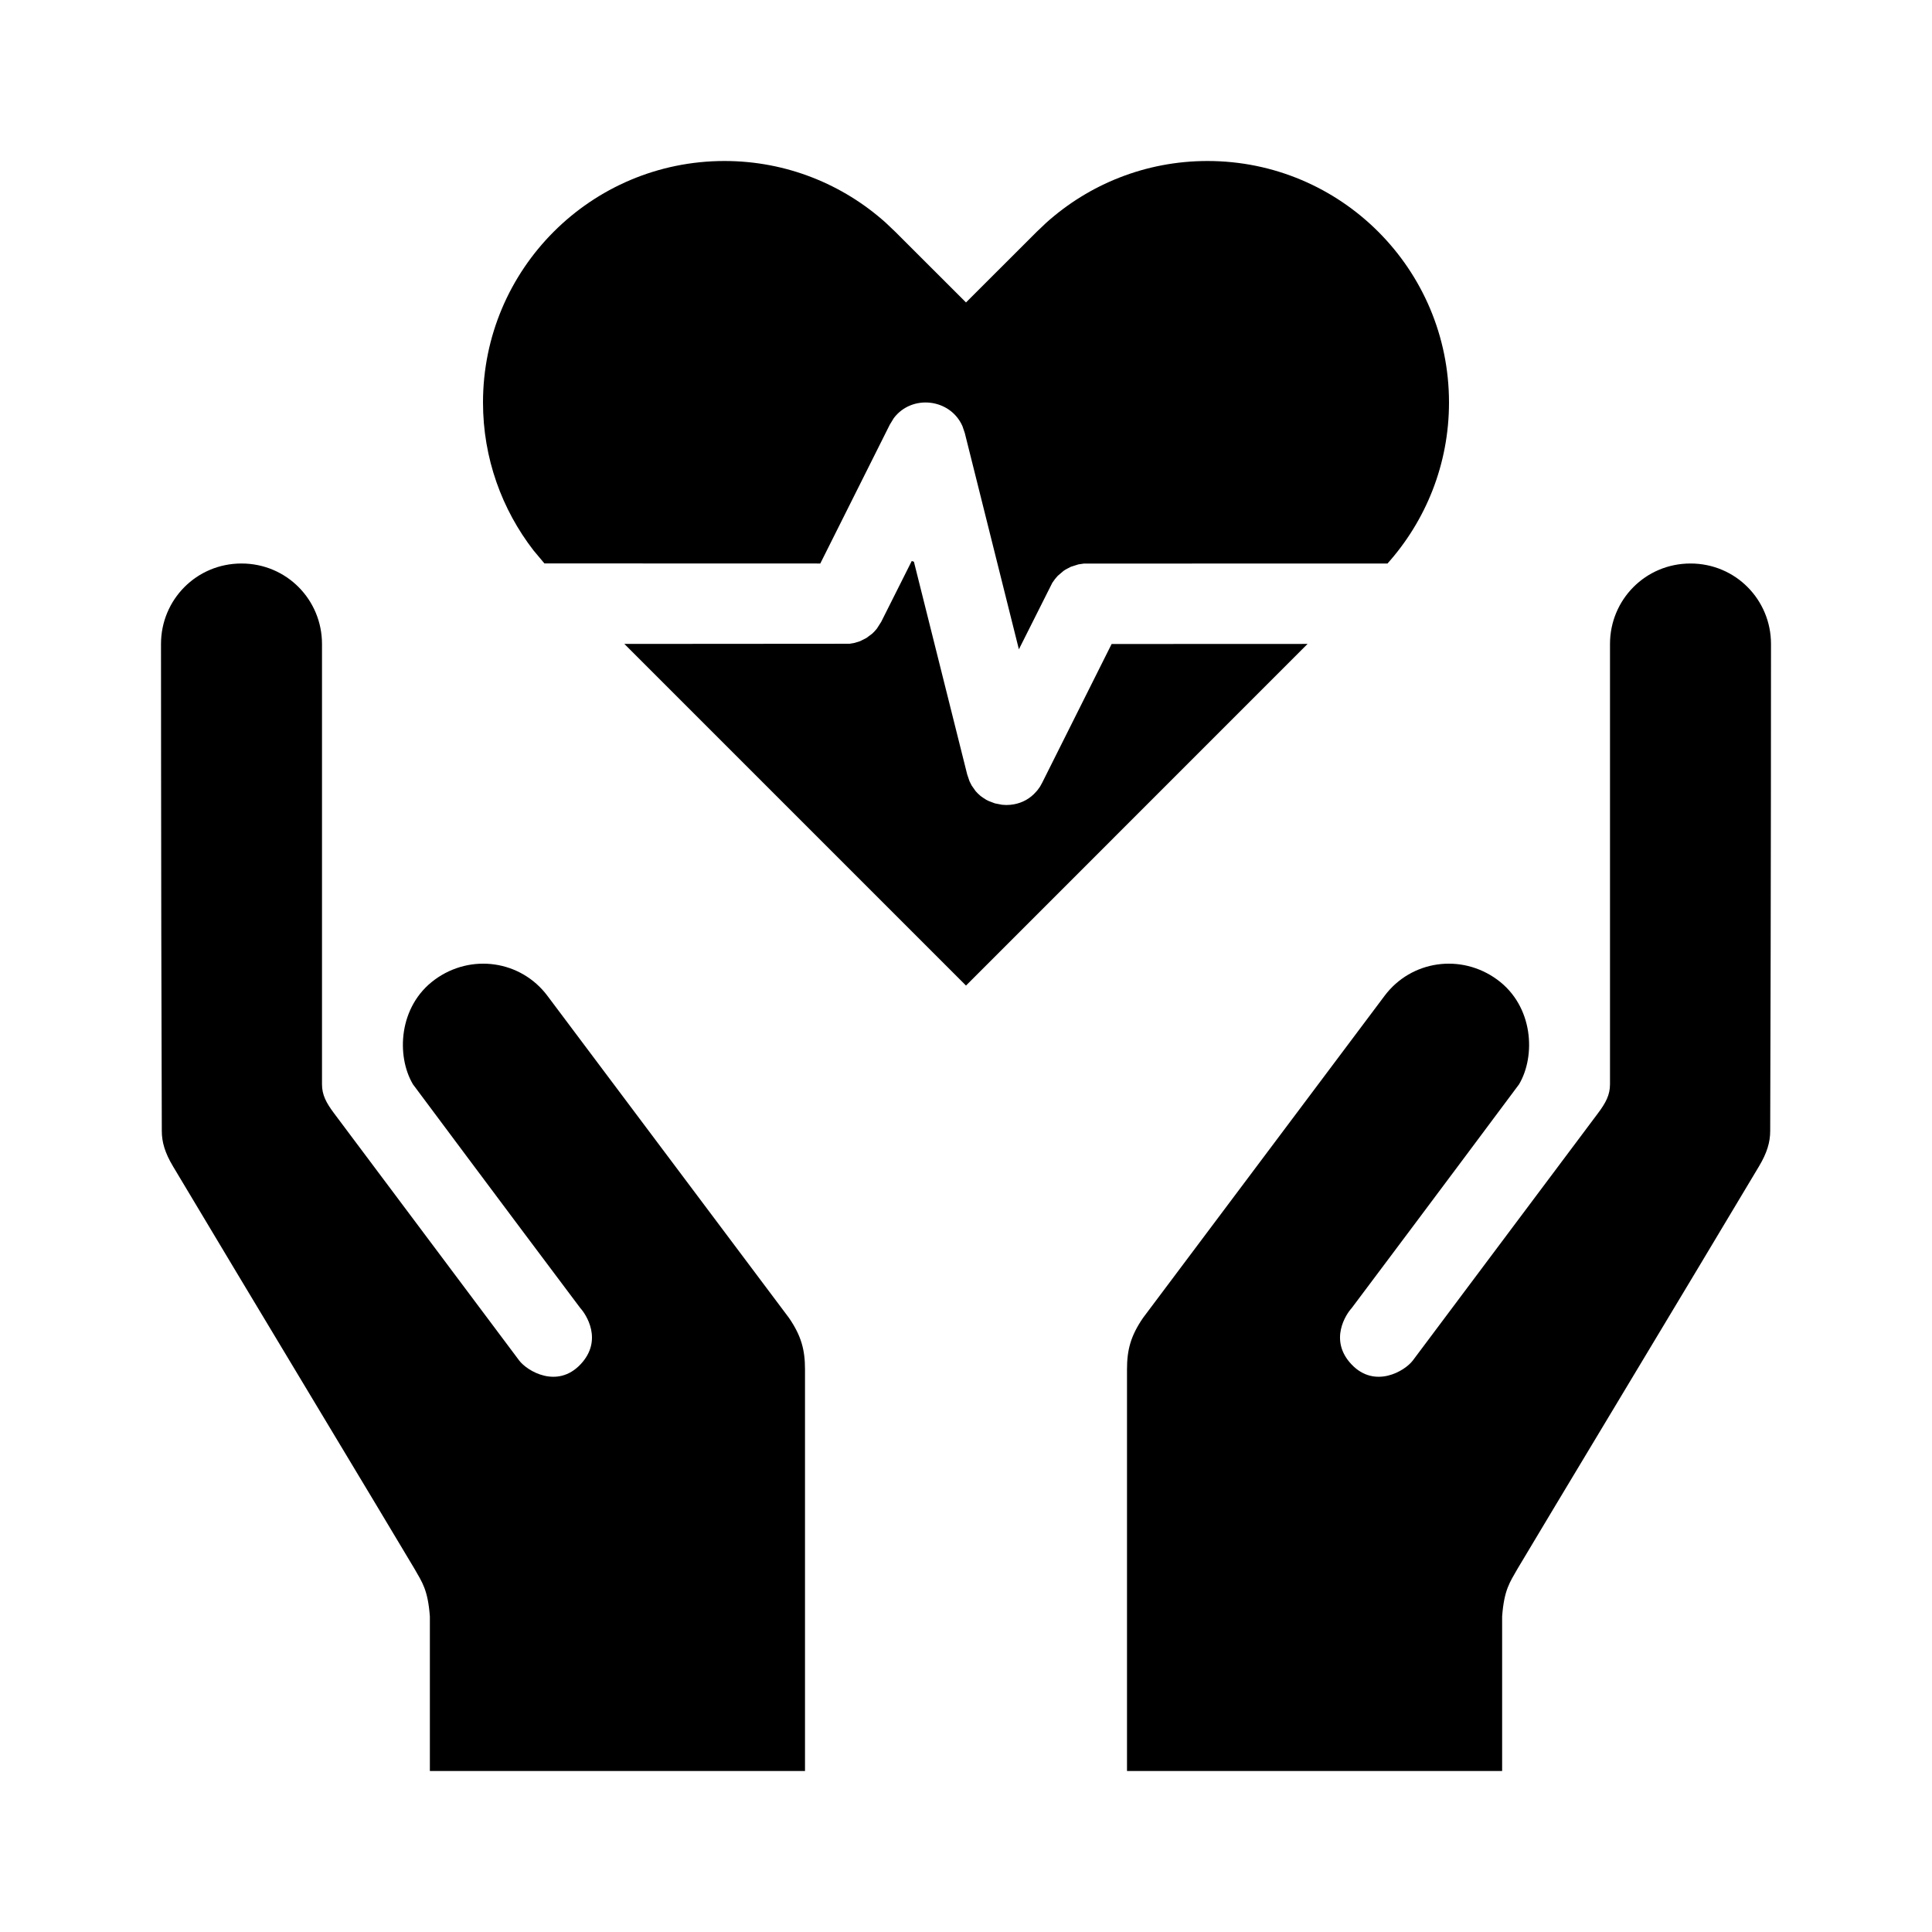 <svg xmlns="http://www.w3.org/2000/svg" width="24" height="24" viewBox="0 0 24 24">
  <path fill-rule="evenodd" d="M19,5 C19.56,5 20,5.45 20,6 C20,6 20,9 19.99,12.05 C19.99,12.186 19.952,12.32 19.85,12.49 C19,13.915 17.137,17.005 16.85,17.49 C16.755,17.657 16.685,17.748 16.66,18.08 L16.66,20 L16.66,20 L12,20 L12,15.01 C12,14.771 12.045,14.595 12.2,14.37 C12.736,13.654 13.736,12.321 15.2,10.37 C15.53,9.93 16.15,9.84 16.6,10.17 C17.05,10.5 17.079,11.118 16.87,11.47 C16.87,11.47 15.73,13 14.79,14.251 C14.725,14.321 14.502,14.647 14.79,14.95 C15.078,15.253 15.45,15.034 15.551,14.9 C16.224,14.003 16.974,12.998 17.85,11.83 C17.949,11.698 18,11.6 18,11.47 L18,6 L18,6 C18,5.45 18.44,5 19,5 Z M1,5 C1.56,5 2,5.45 2,6 L2,6 L2,11.47 C2,11.6 2.051,11.698 2.15,11.83 C3.026,12.998 3.776,14.003 4.449,14.9 C4.55,15.034 4.922,15.253 5.21,14.95 C5.498,14.647 5.275,14.321 5.21,14.251 C4.27,13 3.13,11.47 3.13,11.47 C2.921,11.118 2.95,10.5 3.4,10.17 C3.85,9.84 4.47,9.93 4.8,10.37 C6.264,12.321 7.264,13.654 7.8,14.37 C7.955,14.595 8,14.771 8,15.01 L8,15.01 L8,20 L3.34,20 C3.34,19.334 3.34,18.694 3.34,18.08 C3.315,17.748 3.245,17.657 3.15,17.49 C2.863,17.005 1,13.915 0.15,12.49 C0.048,12.32 0.01,12.186 0.01,12.05 C0.004,10.346 0.002,8.657 0.001,7.498 L0,6 C0,5.45 0.44,5 1,5 Z M9.326,4.969 L9.353,4.978 L10.015,7.621 L10.044,7.706 L10.071,7.759 L10.119,7.827 L10.145,7.855 L10.181,7.888 L10.209,7.908 L10.251,7.935 L10.283,7.951 L10.36,7.98 L10.448,7.997 L10.5,8 C10.534,8 10.567,7.997 10.598,7.991 C10.7,7.972 10.797,7.921 10.871,7.835 L10.887,7.817 L10.919,7.773 L10.946,7.724 L11.809,6 L14.243,5.999 L10,10.243 L5.756,5.999 L8.553,5.997 L8.617,5.986 L8.684,5.965 L8.763,5.925 L8.833,5.873 L8.86,5.847 L8.893,5.809 L8.947,5.724 L9.326,4.969 Z M13,8.8817842e-16 C14.657,8.8817842e-16 16,1.343 16,3 C16,3.768 15.711,4.469 15.236,5 L11.464,5.001 L11.396,5.011 L11.302,5.041 L11.237,5.075 L11.21,5.093 L11.14,5.153 L11.107,5.191 L11.072,5.24 L10.657,6.066 L9.985,3.379 L9.956,3.294 C9.805,2.95 9.328,2.896 9.103,3.194 L9.053,3.276 L8.19,5 L4.763,4.999 L4.628,4.838 C4.235,4.33 4,3.692 4,3 C4,1.343 5.343,8.8817842e-16 7,8.8817842e-16 C7.769,8.8817842e-16 8.471,0.29 9.002,0.766 L9.121,0.879 L10,1.757 L10.879,0.879 L10.998,0.766 C11.529,0.29 12.231,8.8817842e-16 13,8.8817842e-16 Z" transform="translate(2 2)"/>
</svg>
